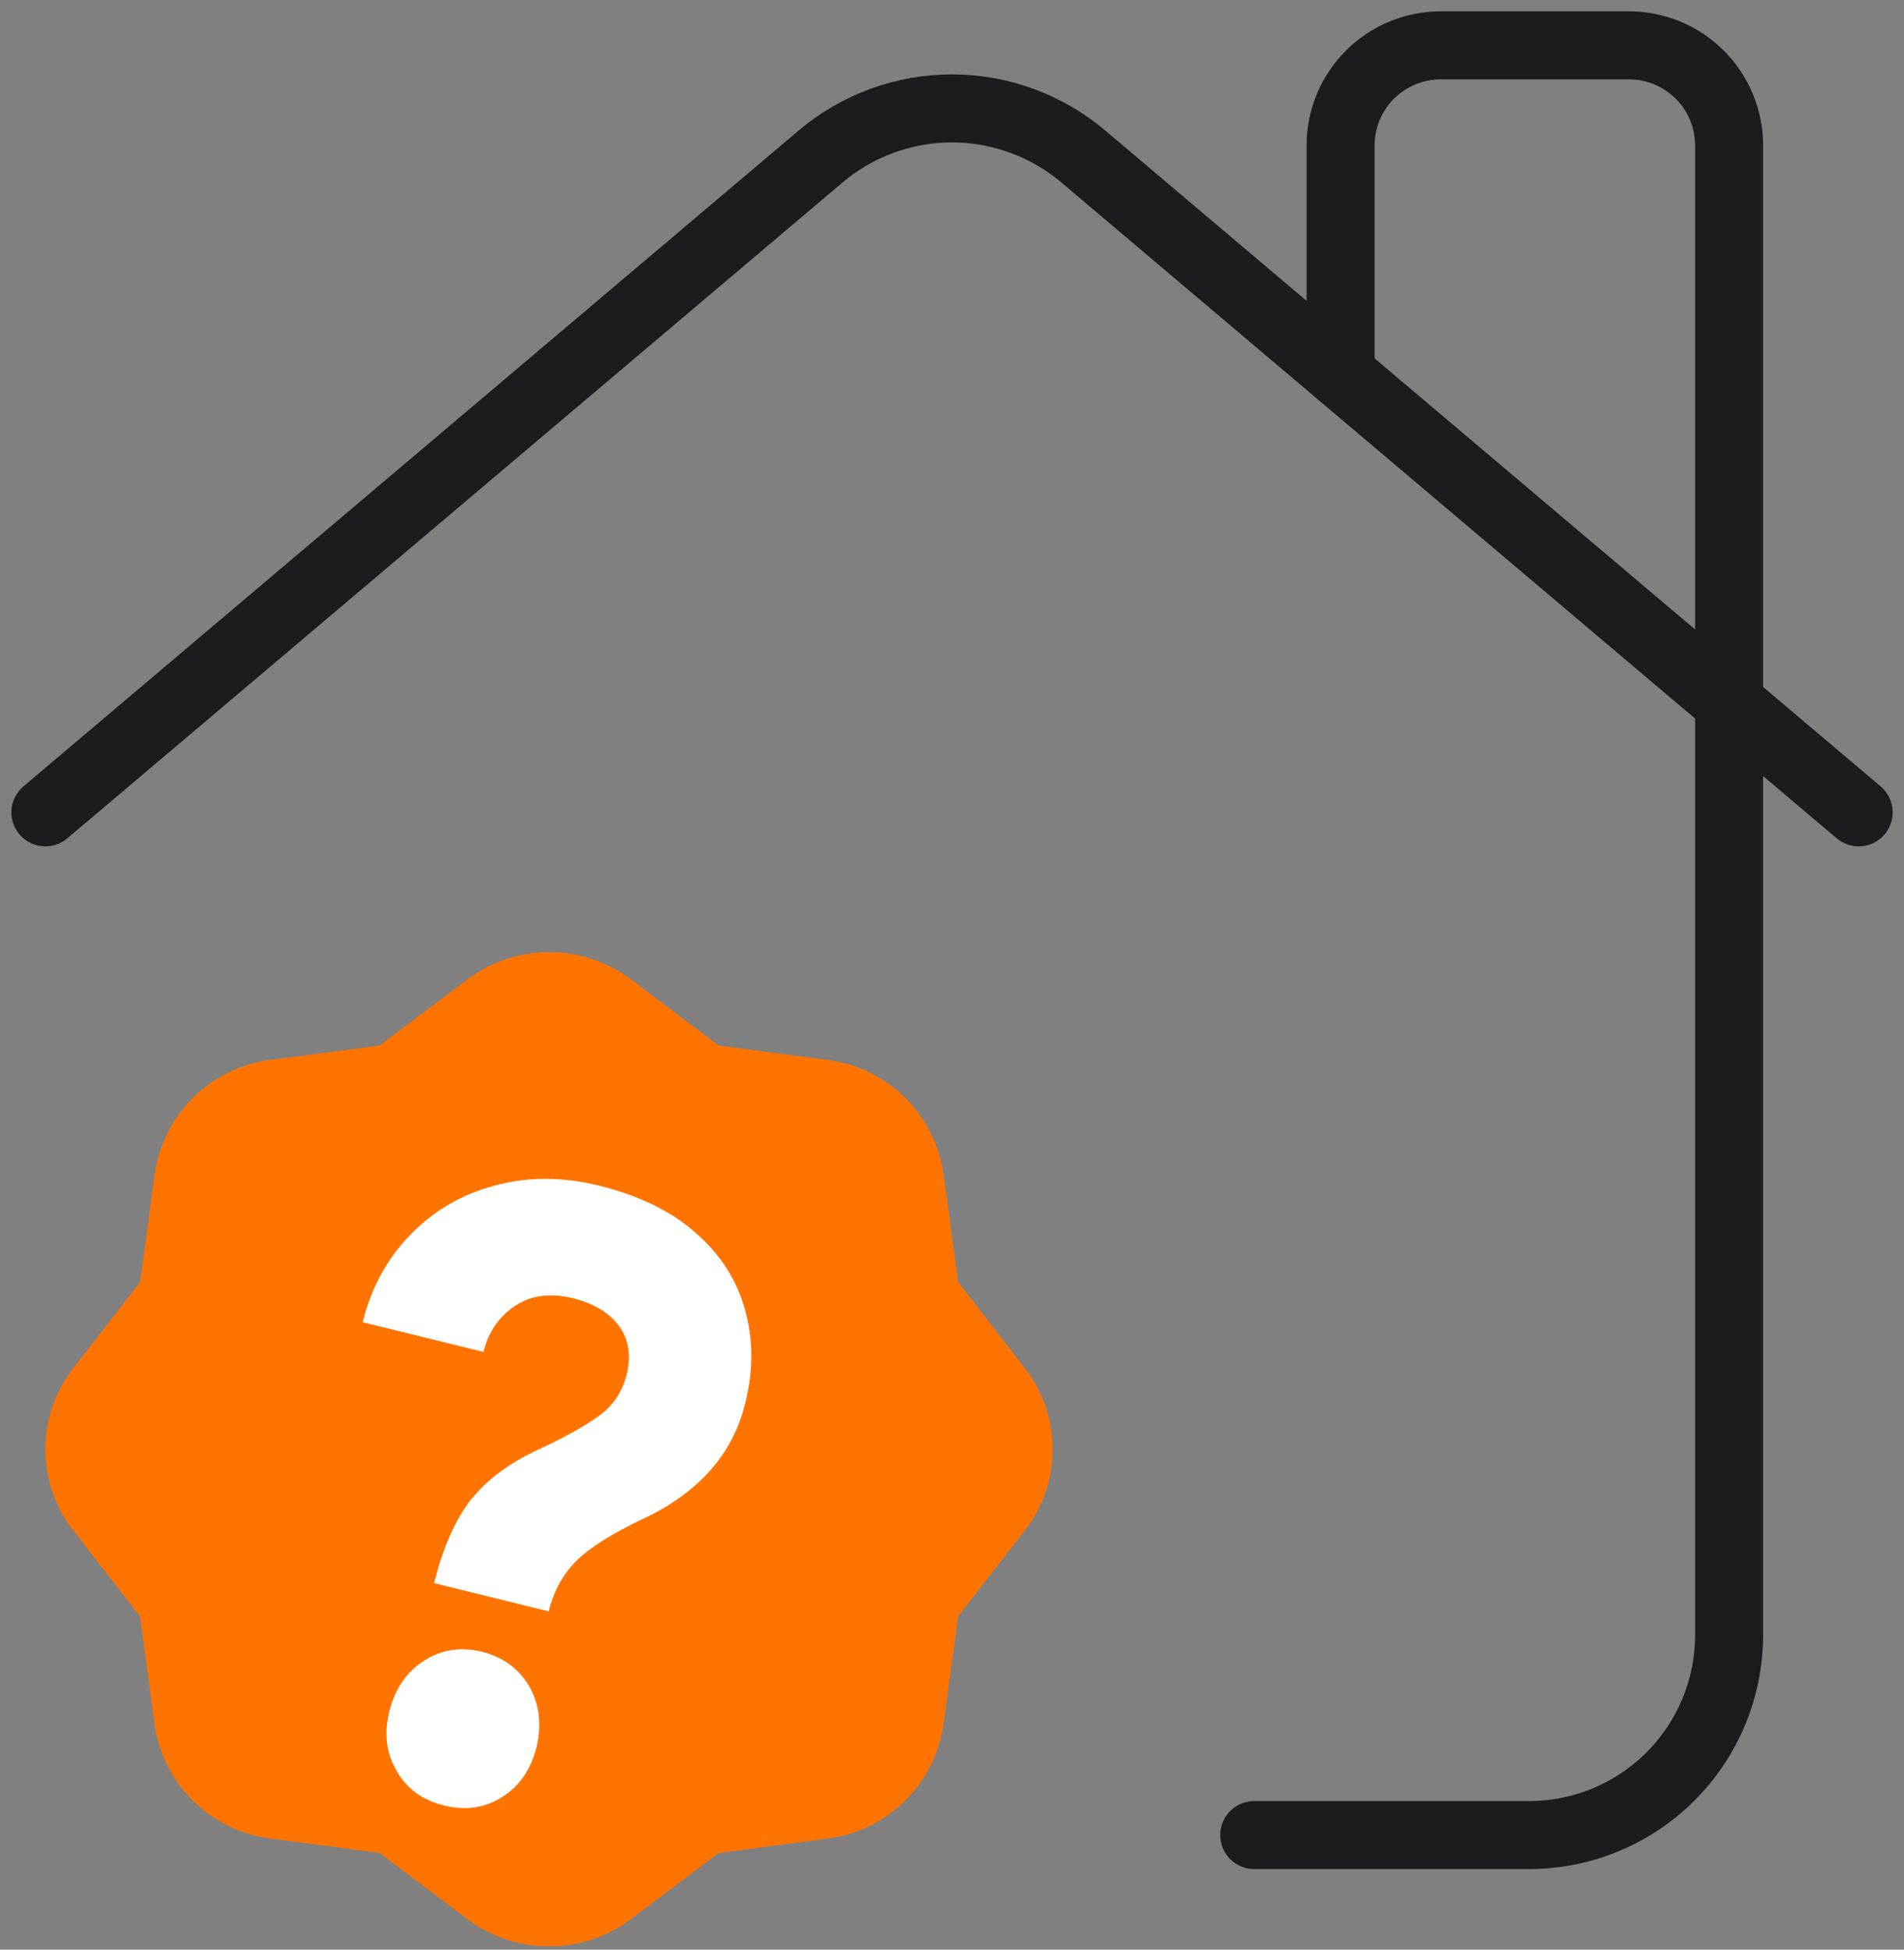 <svg width="42" height="43" viewBox="0 0 42 43" fill="none" xmlns="http://www.w3.org/2000/svg">
<rect x="0" y="0" width="42" height="43" fill="#808080" stroke="none"/>
<path d="M27.667 40.473H33.698C34.278 40.477 34.853 40.367 35.39 40.148C35.927 39.93 36.416 39.608 36.829 39.201C37.241 38.793 37.57 38.309 37.795 37.775C38.02 37.24 38.138 36.667 38.142 36.087V3.193C38.14 2.903 38.081 2.616 37.968 2.349C37.855 2.082 37.69 1.839 37.484 1.636C37.277 1.432 37.032 1.271 36.764 1.162C36.495 1.053 36.207 0.998 35.917 1H31.794C31.209 0.997 30.646 1.226 30.229 1.637C29.813 2.048 29.576 2.608 29.572 3.193V8.25" stroke="#1B1C1F" stroke-width="1.5" stroke-linecap="round" stroke-linejoin="round"/>
<path d="M1.001 17.917L18.107 3.447C18.916 2.765 19.941 2.391 20.999 2.391C22.057 2.391 23.082 2.765 23.891 3.447L41 17.917" stroke="#1B1C1F" stroke-width="1.5" stroke-linecap="round" stroke-linejoin="round"/>
<path d="M1.613 33.75L3.089 35.65L3.409 38.021C3.498 38.665 3.797 39.262 4.259 39.719C4.722 40.176 5.322 40.468 5.967 40.55L8.376 40.868L10.305 42.324C10.826 42.716 11.461 42.928 12.113 42.928C12.765 42.928 13.399 42.716 13.921 42.324L15.852 40.869L18.252 40.55C18.896 40.469 19.497 40.178 19.959 39.721C20.422 39.265 20.721 38.669 20.812 38.026L21.134 35.649C21.134 35.649 21.881 34.686 22.61 33.749C23.006 33.239 23.221 32.611 23.221 31.965C23.221 31.319 23.006 30.691 22.61 30.181L21.134 28.275L20.814 25.904C20.724 25.26 20.425 24.664 19.962 24.208C19.5 23.751 18.9 23.459 18.256 23.378L15.852 23.06L13.923 21.604C13.401 21.212 12.767 21 12.115 21C11.463 21 10.828 21.212 10.307 21.604L8.373 23.06L5.973 23.376C5.328 23.457 4.728 23.748 4.265 24.204C3.803 24.66 3.503 25.256 3.413 25.9L3.091 28.277C3.091 28.277 2.344 29.24 1.615 30.177C1.217 30.687 1 31.316 1 31.963C1 32.61 1.215 33.239 1.613 33.75Z" fill="#FF7401"/>
<path d="M10.403 33.062C10.758 32.616 11.27 32.242 11.94 31.941C12.538 31.659 12.984 31.404 13.267 31.187C13.549 30.964 13.733 30.676 13.825 30.309C13.923 29.902 13.871 29.549 13.661 29.254C13.45 28.959 13.109 28.749 12.63 28.631C12.137 28.513 11.717 28.565 11.362 28.801C11.008 29.037 10.771 29.378 10.666 29.817L8 29.162C8.19 28.401 8.538 27.759 9.057 27.228C9.576 26.697 10.193 26.337 10.916 26.147C11.645 25.95 12.413 25.95 13.227 26.153C14.094 26.369 14.803 26.71 15.342 27.189C15.887 27.661 16.248 28.224 16.432 28.88C16.616 29.535 16.622 30.224 16.438 30.951C16.163 32.079 15.401 32.931 14.166 33.508C13.49 33.829 13.004 34.137 12.715 34.425C12.419 34.72 12.216 35.087 12.104 35.539L9.576 34.917C9.773 34.124 10.049 33.501 10.403 33.055V33.062Z" fill="white"/>
<path d="M8.749 39.059C8.519 38.666 8.466 38.227 8.591 37.735C8.716 37.244 8.965 36.877 9.353 36.628C9.74 36.379 10.167 36.319 10.633 36.431C11.1 36.549 11.447 36.804 11.677 37.198C11.901 37.598 11.953 38.037 11.835 38.535C11.71 39.027 11.461 39.394 11.073 39.636C10.686 39.879 10.265 39.938 9.793 39.82C9.32 39.702 8.972 39.453 8.749 39.059Z" fill="white"/>
</svg>
